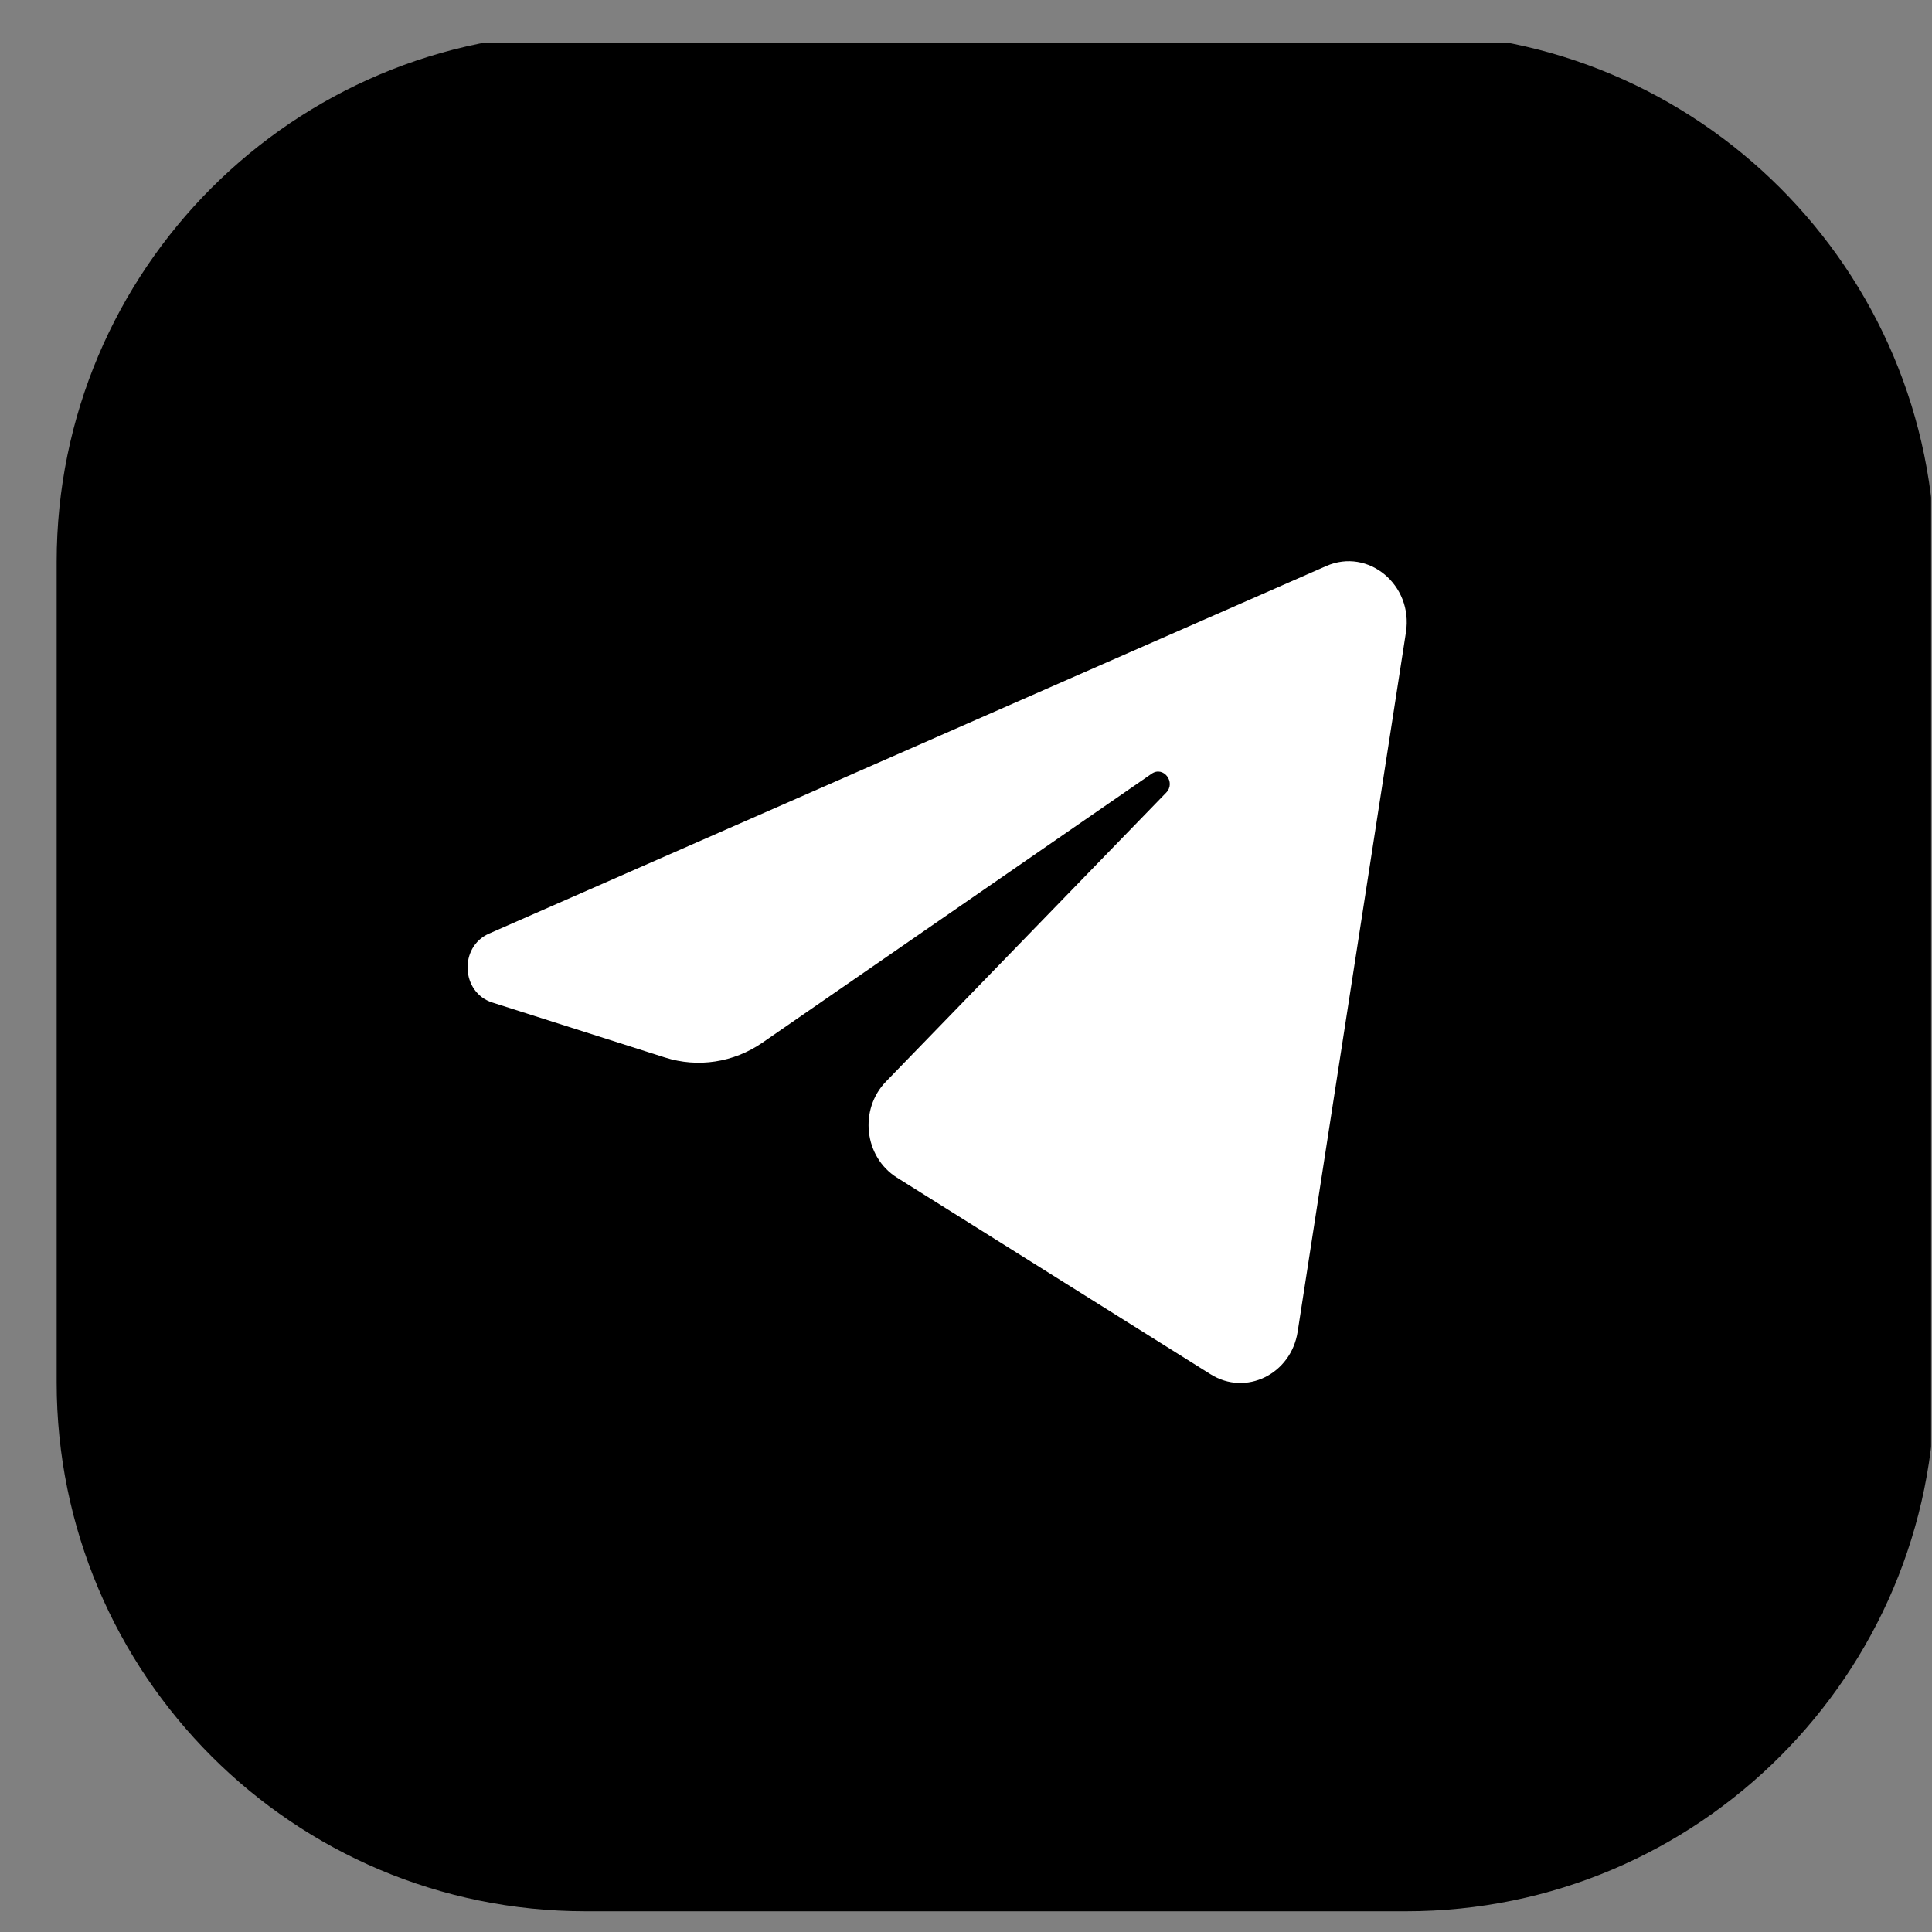 <svg width="36" height="36" viewBox="0 0 36 36" fill="none" xmlns="http://www.w3.org/2000/svg">
<rect x="0" y="0" width="36" height="36" fill="#808080" stroke="none"/>
<g clip-path="url(#clip0_399_403)">
<path d="M1.056 10.469C1.056 5.026 5.468 0.614 10.911 0.614H26.201C31.644 0.614 36.056 5.026 36.056 10.469V25.759C36.056 31.201 31.644 35.614 26.201 35.614H10.911C5.468 35.614 1.056 31.201 1.056 25.759V10.469Z" fill="black"/>
<circle cx="18.556" cy="18.114" r="15.312" fill="black"/>
<path d="M26.198 11.78C26.334 10.899 25.496 10.203 24.713 10.547L9.111 17.397C8.55 17.644 8.591 18.495 9.173 18.68L12.391 19.705C13.005 19.9 13.67 19.799 14.206 19.429L21.46 14.417C21.679 14.266 21.917 14.577 21.73 14.77L16.509 20.153C16.002 20.675 16.103 21.56 16.712 21.942L22.558 25.608C23.214 26.02 24.057 25.607 24.18 24.814L26.198 11.78Z" fill="white"/>
</g>
<defs>
<clipPath id="clip0_399_403">
<rect width="35" height="35" fill="white" transform="translate(0.983 0.801)"/>
</clipPath>
</defs>
</svg>
